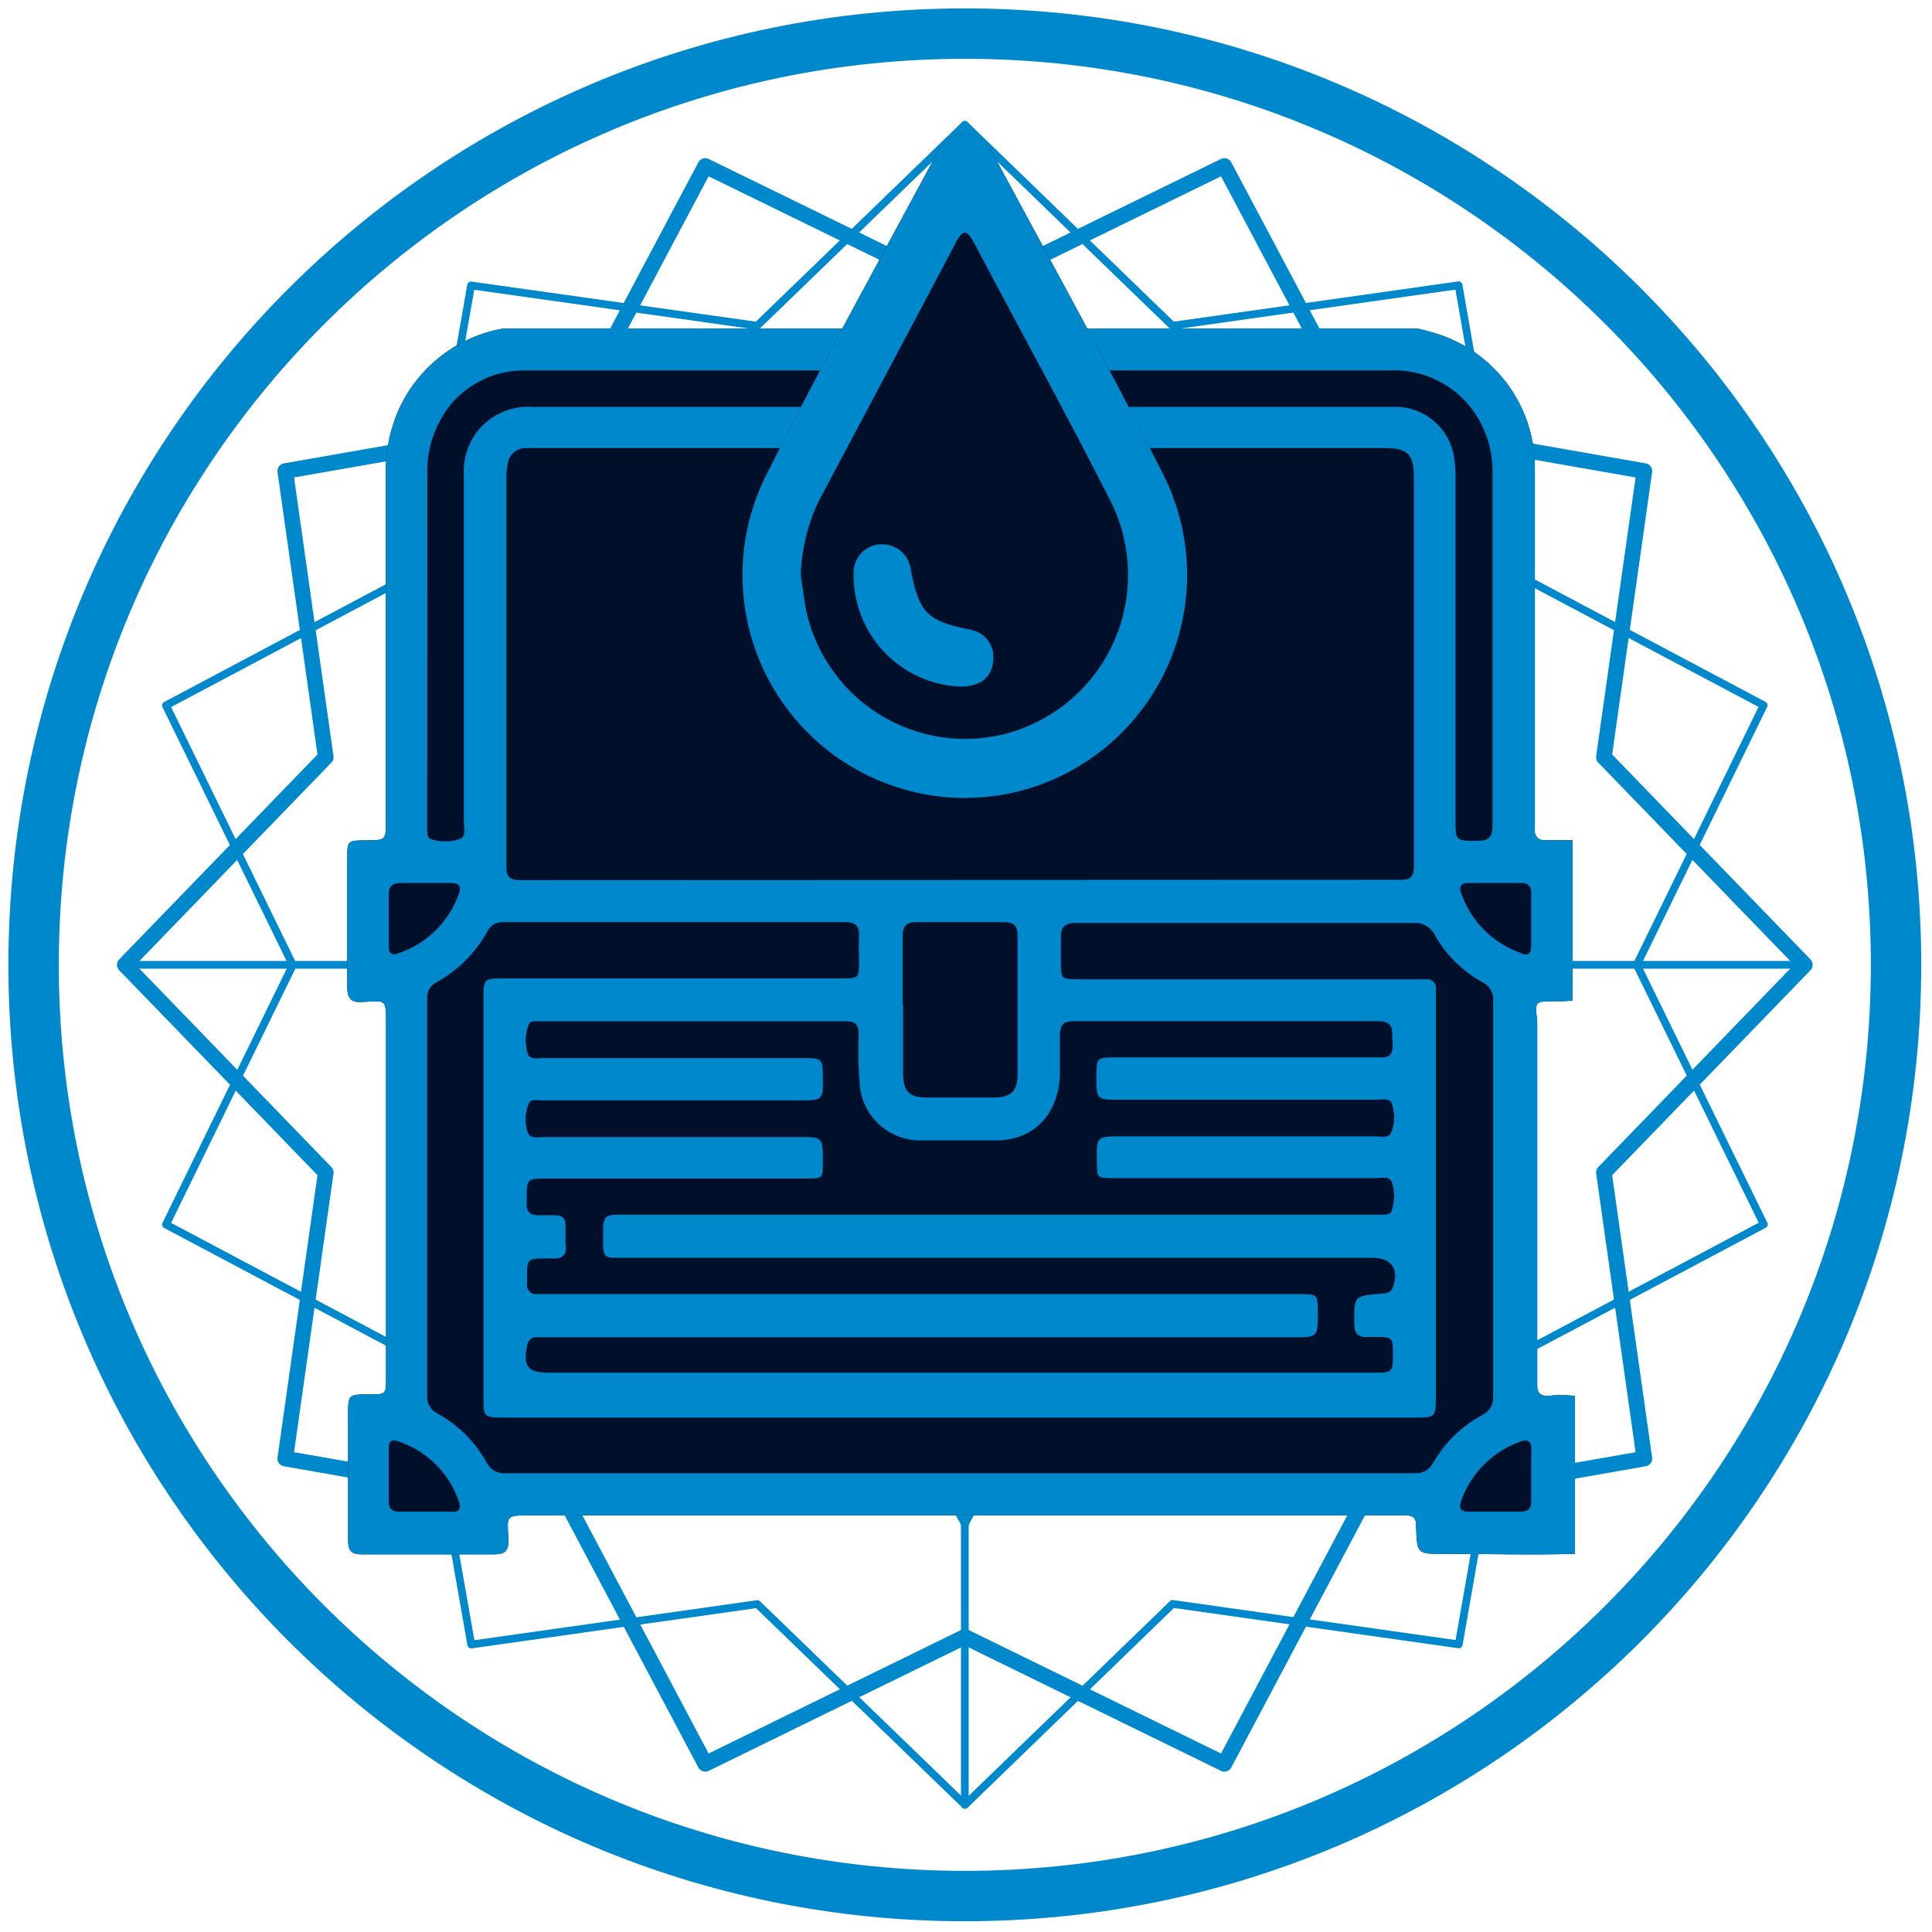 <svg width="115" height="115" viewBox="0 0 115 115" fill="none" xmlns="http://www.w3.org/2000/svg">
<path d="M57.43 17.43L41.98 9.88L33.92 25.07L16.98 28.04L19.39 45.07L7.43 57.43L19.39 69.79L16.98 86.82L33.92 89.79L41.98 104.99L57.43 97.43L72.88 104.99L80.94 89.79L97.88 86.82L95.47 69.79L107.43 57.43L95.47 45.07L97.88 28.04L80.94 25.07L72.88 9.88L57.43 17.43Z" stroke="#0088CC" stroke-width="0.93" stroke-linecap="round" stroke-linejoin="round"/>
<path d="M45.07 19.39L28.04 16.99L25.07 33.92L9.88 41.99L17.43 57.44L9.88 72.89L25.07 80.95L28.05 97.89L45.08 95.48L57.44 107.43L69.8 95.47L86.83 97.88L89.8 80.94L104.99 72.88L97.43 57.43L104.98 41.98L89.79 33.92L86.82 16.98L69.79 19.39L57.43 7.43L45.07 19.39Z" stroke="#0088CC" stroke-width="0.46" stroke-linecap="round" stroke-linejoin="round"/>
<path d="M107.43 57.43H7.43" stroke="#0088CC" stroke-width="0.46" stroke-linecap="round" stroke-linejoin="round"/>
<path d="M57.43 107.43V7.43" stroke="#0088CC" stroke-width="0.46" stroke-linecap="round" stroke-linejoin="round"/>
<path d="M26.39 26.39L88.47 88.47" stroke="#0088CC" stroke-width="0.93" stroke-linecap="round" stroke-linejoin="round"/>
<path d="M26.39 88.47L88.47 26.4" stroke="#0088CC" stroke-width="0.93" stroke-linecap="round" stroke-linejoin="round"/>
<path d="M57.43 24.16L45.67 45.67L24.16 57.43L45.67 69.2L57.43 90.7L69.19 69.2L90.7 57.43L69.19 45.67L57.43 24.16Z" stroke="#0088CC" stroke-width="0.46" stroke-linecap="round" stroke-linejoin="round"/>
<path d="M57.43 112.86C88.043 112.86 112.86 88.043 112.86 57.43C112.86 26.817 88.043 2 57.43 2C26.817 2 2 26.817 2 57.43C2 88.043 26.817 112.86 57.43 112.86Z" stroke="#0088CC" stroke-width="3" stroke-miterlimit="10"/>
<path d="M92.54 59.6C92.9 59.6 93.25 59.6 93.61 59.55V50.01H91.97C91.887 50.022 91.803 50.014 91.723 49.987C91.644 49.961 91.572 49.916 91.513 49.857C91.454 49.798 91.409 49.726 91.383 49.647C91.356 49.567 91.348 49.483 91.36 49.4C91.36 49.16 91.36 48.93 91.36 48.69C91.36 41.79 91.36 34.89 91.36 28C91.398 26.23 90.872 24.495 89.858 23.044C88.844 21.593 87.395 20.503 85.72 19.93C85.28 19.77 84.81 19.67 84.36 19.55H29.98C28.63 19.784 27.357 20.343 26.271 21.179C25.185 22.015 24.32 23.104 23.75 24.35C23.204 25.566 22.937 26.888 22.97 28.22V48.87C22.97 50.01 22.97 50.01 21.82 50.02C20.67 50.03 20.67 50.02 20.67 51.15C20.67 53.67 20.67 56.15 20.67 58.7C20.67 59.41 20.87 59.7 21.59 59.64C22.96 59.58 22.99 59.39 22.98 61V82C22.98 83 22.98 83 21.98 83C20.72 83 20.72 83 20.72 84.27C20.72 86.74 20.72 89.21 20.72 91.68C20.72 92.34 20.94 92.53 21.58 92.52C24.187 92.52 26.797 92.52 29.41 92.52C30.06 92.52 30.28 92.31 30.26 91.66C30.21 90.18 30.01 90.2 31.7 90.2H83.7C84.12 90.2 84.31 90.39 84.29 90.81V90.88C84.35 92.49 84.35 92.51 85.99 92.49C88.58 92.49 91.16 92.57 93.75 92.49V83.09C93.205 83.025 92.655 83.025 92.11 83.09C91.7 83.09 91.5 82.91 91.5 82.49C91.5 82.3 91.5 82.11 91.5 81.92V60.76C91.36 59.59 91.36 59.6 92.54 59.6Z" fill="#000F2A"/>
<path d="M92.54 59.6C92.9 59.6 93.25 59.6 93.61 59.55V50.01H91.97C91.887 50.022 91.803 50.014 91.723 49.987C91.644 49.961 91.572 49.916 91.513 49.857C91.454 49.798 91.409 49.726 91.383 49.647C91.356 49.567 91.348 49.483 91.36 49.4C91.36 49.16 91.36 48.93 91.36 48.69C91.36 41.79 91.36 34.89 91.36 28C91.398 26.23 90.872 24.495 89.858 23.044C88.844 21.593 87.395 20.503 85.72 19.93C85.28 19.77 84.81 19.67 84.36 19.55H29.98C28.63 19.784 27.357 20.343 26.271 21.179C25.185 22.015 24.32 23.104 23.75 24.35C23.204 25.566 22.937 26.888 22.97 28.22V48.87C22.97 50.01 22.97 50.01 21.82 50.02C20.67 50.03 20.67 50.02 20.67 51.15C20.67 53.67 20.67 56.15 20.67 58.7C20.67 59.41 20.87 59.7 21.59 59.64C22.96 59.58 22.99 59.39 22.98 61V82C22.98 83 22.98 83 21.98 83C20.72 83 20.72 83 20.72 84.27C20.72 86.74 20.72 89.21 20.72 91.68C20.72 92.34 20.94 92.53 21.58 92.52C24.187 92.52 26.797 92.52 29.41 92.52C30.06 92.52 30.28 92.31 30.26 91.66C30.21 90.18 30.01 90.2 31.7 90.2H83.7C84.12 90.2 84.31 90.39 84.29 90.81V90.88C84.35 92.49 84.35 92.51 85.99 92.49C88.58 92.49 91.16 92.57 93.75 92.49V83.09C93.205 83.025 92.655 83.025 92.11 83.09C91.7 83.09 91.5 82.91 91.5 82.49C91.5 82.3 91.5 82.11 91.5 81.92V60.76C91.36 59.59 91.36 59.6 92.54 59.6ZM25.44 28.42C25.35 26.839 25.853 25.281 26.85 24.05C27.371 23.436 28.017 22.94 28.745 22.596C29.472 22.251 30.265 22.065 31.07 22.05C31.69 22.05 32.31 22.05 32.92 22.05H82.63C83.775 21.982 84.915 22.255 85.906 22.833C86.897 23.411 87.695 24.27 88.2 25.3C88.659 26.231 88.879 27.262 88.84 28.3C88.84 35.3 88.84 42.21 88.84 49.17C88.84 49.88 88.55 50.06 87.91 50.05C86.64 50.05 86.64 50.05 86.64 48.8C86.64 42.053 86.64 35.31 86.64 28.57C86.647 28.169 86.624 27.768 86.57 27.37C86.474 26.473 86.038 25.646 85.352 25.061C84.666 24.475 83.781 24.174 82.88 24.22H57.1C48.63 24.22 40.1 24.22 31.68 24.22C31.135 24.185 30.59 24.266 30.079 24.459C29.569 24.651 29.105 24.951 28.72 25.337C28.334 25.723 28.036 26.188 27.845 26.699C27.653 27.21 27.573 27.756 27.61 28.3C27.61 35.193 27.61 42.077 27.61 48.95C27.61 49.31 27.78 49.81 27.34 49.95C26.795 50.13 26.205 50.13 25.66 49.95C25.46 49.89 25.43 49.66 25.43 49.47V48.68C25.437 41.893 25.44 35.14 25.44 28.42ZM82.9 62.26C82.9 62.74 82.7 62.95 82.22 62.94C81.48 62.94 80.74 62.94 80.01 62.94H66.41C65.31 62.94 65.27 62.94 65.26 64.04C65.26 65.46 65.26 65.46 66.63 65.46H81.98C82.31 65.46 82.79 65.32 82.88 65.8C83.046 66.347 83.014 66.934 82.79 67.46C82.62 67.76 82.22 67.64 81.92 67.64H66.76C65.27 67.64 65.27 67.64 65.29 69.13C65.29 70.13 65.29 70.13 66.35 70.13H81.87C82.23 70.13 82.74 69.96 82.87 70.43C83.033 70.981 83.016 71.57 82.82 72.11C82.75 72.27 82.55 72.3 82.38 72.3H37.23C35.9 72.3 35.9 72.3 35.9 73.63C35.9 74.96 35.9 74.87 37.18 74.87H81.69C82.85 74.87 83.3 75.55 82.9 76.65C82.78 76.96 82.54 76.98 82.27 77C80.58 77.13 80.6 77.13 80.61 78.79C80.61 79.39 80.85 79.61 81.41 79.58H81.91C82.91 79.58 82.91 79.65 82.91 80.58C82.91 81.67 82.91 81.71 81.8 81.71H32.66C31.4 81.71 31.11 81.31 31.39 80.05C31.407 79.919 31.474 79.8 31.576 79.716C31.678 79.633 31.808 79.591 31.94 79.6C32.25 79.6 32.56 79.6 32.86 79.6H76.98C78.45 79.6 78.45 79.6 78.44 78.12C78.44 77.04 78.44 77.03 77.31 77.03H31.98C31.896 77.042 31.811 77.034 31.73 77.007C31.65 76.98 31.578 76.935 31.518 76.874C31.459 76.814 31.414 76.74 31.389 76.66C31.363 76.579 31.357 76.494 31.37 76.41V75.91C31.37 74.98 31.43 74.91 32.37 74.91C32.513 74.9 32.657 74.9 32.8 74.91C33.41 74.96 33.8 74.74 33.66 74.06V73.99C33.66 72.23 33.86 72.32 32.09 72.34C31.53 72.34 31.31 72.1 31.35 71.57V71.43C31.35 70.15 31.35 70.15 32.58 70.15H47.98C48.98 70.15 48.98 70.15 48.98 69.15C48.98 67.68 48.98 67.68 47.56 67.68H32.32C31.99 67.68 31.51 67.82 31.4 67.36C31.228 66.812 31.252 66.222 31.47 65.69C31.62 65.38 32.02 65.5 32.32 65.5H47.56C49 65.5 49 65.5 48.98 64.06C48.98 63.06 48.93 62.98 47.88 62.98H32.28C31.95 62.98 31.48 63.11 31.39 62.63C31.234 62.079 31.266 61.492 31.48 60.96C31.59 60.75 31.86 60.79 32.07 60.79H50.37C50.95 60.79 51.11 61.04 51.11 61.57C51.068 62.59 51.092 63.613 51.18 64.63C51.266 65.514 51.677 66.336 52.332 66.936C52.987 67.535 53.842 67.872 54.73 67.88C56.29 67.88 57.86 67.88 59.43 67.88C61.6 67.81 63 66.29 63.09 63.96C63.09 63.2 63.09 62.44 63.09 61.69C63.09 60.94 63.31 60.78 64 60.78C68.34 60.78 72.69 60.78 77 60.78C78.66 60.78 80.32 60.78 82 60.78C82.67 60.78 82.92 61.03 82.86 61.66C82.89 61.83 82.9 62.05 82.9 62.26ZM53.73 59.85C53.73 58.47 53.73 57.09 53.73 55.72C53.73 55.1 53.96 54.88 54.57 54.89C56.31 54.89 58.04 54.89 59.77 54.89C60.36 54.89 60.57 55.11 60.57 55.69C60.57 58.44 60.57 61.19 60.57 63.95C60.57 64.95 60.17 65.32 59.17 65.33C57.82 65.33 56.46 65.33 55.11 65.33C54.11 65.33 53.77 64.92 53.76 63.97C53.76 62.6 53.76 61.22 53.76 59.85H53.73ZM30.98 52.39C30.38 52.39 30.14 52.23 30.14 51.59C30.14 43.897 30.14 36.207 30.14 28.52C30.138 28.235 30.162 27.951 30.21 27.67C30.233 27.388 30.365 27.126 30.578 26.939C30.79 26.753 31.067 26.656 31.35 26.67H82.35C83.81 26.67 84.16 27.01 84.16 28.46C84.16 36.17 84.16 43.88 84.16 51.6C84.16 52.2 83.93 52.37 83.36 52.37M23.14 54.75C23.14 54.25 23.14 53.75 23.14 53.26C23.14 52.77 23.34 52.56 23.82 52.56H26.87C27.33 52.56 27.47 52.77 27.32 53.19C27.028 54.02 26.55 54.773 25.923 55.39C25.295 56.007 24.535 56.472 23.7 56.75C23.31 56.89 23.13 56.75 23.14 56.31C23.15 55.87 23.14 55.29 23.14 54.77V54.75ZM26.88 89.98H23.74C23.33 89.98 23.14 89.79 23.14 89.37V86.17C23.14 85.77 23.34 85.66 23.69 85.79C24.539 86.068 25.31 86.541 25.942 87.171C26.575 87.802 27.05 88.572 27.33 89.42C27.47 89.86 27.27 90.01 26.88 90V89.98ZM85.32 87.04C85.22 87.253 85.057 87.429 84.853 87.546C84.649 87.662 84.414 87.712 84.18 87.69H30.12C29.887 87.715 29.652 87.668 29.446 87.555C29.241 87.442 29.075 87.27 28.97 87.06C28.284 85.827 27.265 84.812 26.03 84.13C25.831 84.031 25.666 83.874 25.559 83.679C25.452 83.484 25.407 83.261 25.43 83.04C25.43 75.18 25.43 67.32 25.43 59.46C25.41 59.255 25.455 59.049 25.557 58.87C25.659 58.691 25.814 58.548 26 58.46C27.261 57.76 28.3 56.721 29 55.46C29.088 55.274 29.231 55.119 29.41 55.017C29.589 54.915 29.795 54.87 30 54.89C36.767 54.89 43.533 54.89 50.3 54.89C50.93 54.89 51.16 55.12 51.13 55.73C51.1 56.34 51.13 56.73 51.13 57.3C51.13 58.19 51.13 58.24 50.13 58.24H29.78C28.88 58.24 28.78 58.32 28.78 59.24V83.38C28.78 84.3 28.85 84.38 29.9 84.38H84.17C85.46 84.38 85.46 84.38 85.47 83.07C85.47 75.263 85.47 67.453 85.47 59.64C85.47 59.37 85.47 59.11 85.47 58.85C85.478 58.773 85.469 58.694 85.443 58.621C85.416 58.548 85.373 58.482 85.317 58.428C85.261 58.374 85.194 58.333 85.12 58.309C85.046 58.286 84.967 58.279 84.89 58.29H64.24C63.17 58.29 63.15 58.29 63.15 57.23C63.15 56.73 63.15 56.23 63.15 55.73C63.15 55.23 63.38 54.94 63.96 54.94C65.76 54.94 67.57 54.94 69.37 54.94C74.29 54.94 79.2 54.94 84.11 54.94C84.378 54.914 84.647 54.971 84.882 55.103C85.116 55.236 85.304 55.437 85.42 55.68C86.079 56.844 87.049 57.803 88.22 58.45C88.432 58.549 88.608 58.71 88.726 58.912C88.844 59.114 88.898 59.347 88.88 59.58C88.88 67.42 88.88 75.257 88.88 83.09C88.899 83.323 88.848 83.557 88.732 83.761C88.616 83.964 88.441 84.128 88.23 84.23C87.013 84.881 86.005 85.862 85.32 87.06V87.04ZM91.14 87.81V89.37C91.14 89.79 90.95 89.98 90.54 89.98H87.41C86.92 89.98 86.82 89.75 86.97 89.35C87.257 88.53 87.725 87.785 88.34 87.17C88.955 86.556 89.7 86.087 90.52 85.8C90.94 85.65 91.16 85.8 91.15 86.24C91.14 86.68 91.14 87.31 91.14 87.83V87.81ZM90.56 56.74C89.729 56.455 88.974 55.985 88.352 55.365C87.73 54.744 87.257 53.99 86.97 53.16C86.83 52.77 86.97 52.56 87.38 52.56H90.58C90.657 52.55 90.735 52.558 90.808 52.583C90.881 52.608 90.948 52.65 91.002 52.705C91.056 52.761 91.097 52.828 91.121 52.901C91.145 52.975 91.151 53.053 91.14 53.13V54.77C91.14 55.26 91.14 55.77 91.14 56.26C91.14 56.75 90.98 56.92 90.56 56.76V56.74Z" fill="#0088CC"/>
<path d="M57.43 47.5C55.165 47.494 52.939 46.908 50.965 45.798C48.99 44.688 47.332 43.092 46.149 41.16C44.967 39.228 44.298 37.026 44.207 34.763C44.116 32.499 44.606 30.25 45.63 28.23C48.85 21.79 52.35 15.49 55.76 9.15C56.61 7.56 58.25 7.56 59.1 9.15C62.51 15.49 66 21.79 69.23 28.22C70.179 30.095 70.669 32.169 70.661 34.271C70.653 36.373 70.147 38.443 69.183 40.311C68.22 42.179 66.828 43.792 65.12 45.017C63.412 46.243 61.438 47.045 59.36 47.36C58.72 47.442 58.075 47.489 57.43 47.5Z" fill="#000F2A"/>
<path d="M57.43 47.5C55.165 47.494 52.939 46.908 50.965 45.798C48.99 44.688 47.332 43.092 46.149 41.16C44.967 39.228 44.298 37.026 44.207 34.763C44.116 32.499 44.606 30.25 45.63 28.23C48.85 21.79 52.35 15.49 55.76 9.15C56.61 7.56 58.25 7.56 59.1 9.15C62.51 15.49 66 21.79 69.23 28.22C70.179 30.095 70.669 32.169 70.661 34.271C70.653 36.373 70.147 38.443 69.183 40.311C68.22 42.179 66.828 43.792 65.12 45.017C63.412 46.243 61.438 47.045 59.36 47.36C58.72 47.442 58.075 47.489 57.43 47.5ZM47.67 34.07C47.67 34.49 47.78 34.93 47.83 35.37C47.981 36.73 48.418 38.042 49.113 39.22C49.808 40.398 50.745 41.416 51.861 42.206C52.978 42.996 54.25 43.54 55.593 43.803C56.935 44.066 58.318 44.041 59.65 43.73C61.082 43.386 62.418 42.723 63.558 41.791C64.698 40.858 65.613 39.68 66.234 38.345C66.855 37.009 67.166 35.551 67.145 34.078C67.124 32.606 66.77 31.157 66.11 29.84C63.49 24.66 60.68 19.59 57.98 14.45C57.57 13.69 57.32 13.62 56.89 14.45C54.17 19.61 51.42 24.76 48.69 29.91C48.088 31.205 47.741 32.604 47.67 34.03V34.07Z" fill="#0088CC"/>
<path d="M57.12 40.87C55.385 40.785 53.753 40.023 52.574 38.748C51.394 37.473 50.761 35.786 50.81 34.05C50.815 33.621 50.985 33.21 51.285 32.903C51.585 32.596 51.991 32.416 52.42 32.4C52.85 32.376 53.273 32.515 53.605 32.79C53.937 33.064 54.153 33.453 54.21 33.88C54.7 36.5 55.21 36.97 57.74 37.48C58.164 37.547 58.546 37.776 58.804 38.12C59.061 38.464 59.175 38.894 59.12 39.32C59.04 40.34 58.34 40.88 57.12 40.87Z" fill="#0088CC"/>
</svg>
